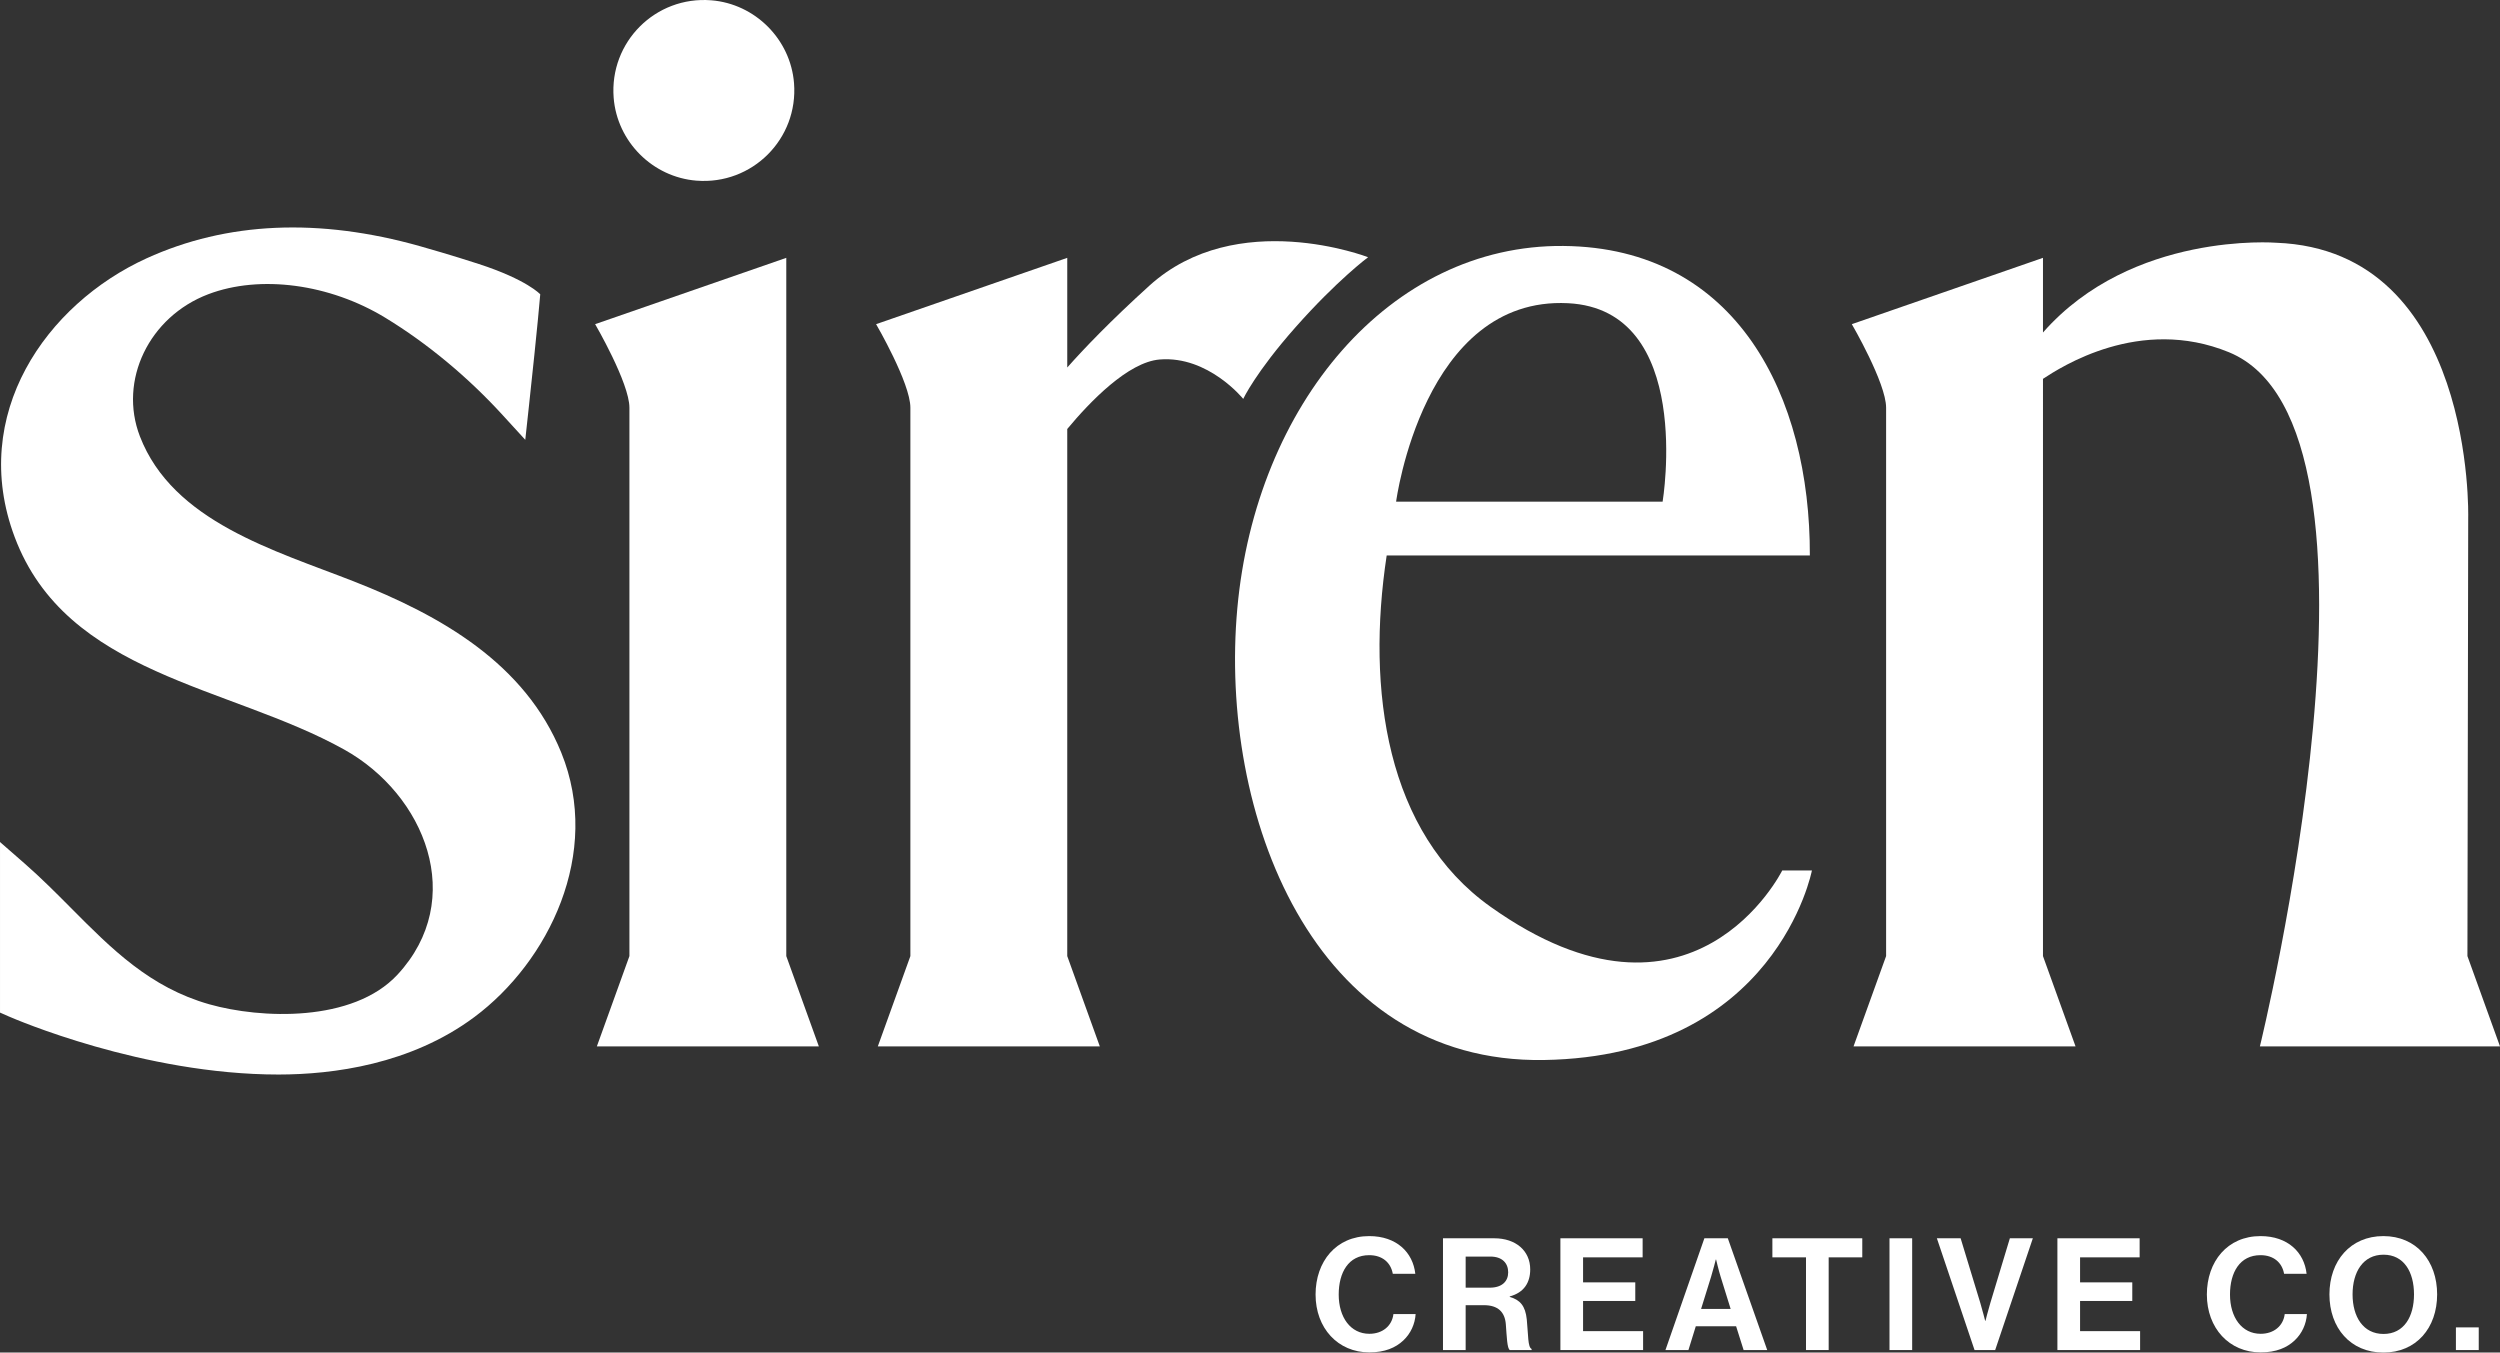 <?xml version="1.0" encoding="UTF-8"?><svg id="Layer_2" xmlns="http://www.w3.org/2000/svg" viewBox="0 0 690.829 373.754" fill="#fff"><rect x="0" y="0" width="690.829" height="373.754" fill="#333333" stroke="none"/><g id="Components"><g id="a788931f-b9ef-47d9-b60f-7120e08327b9_4"><path d="m363.534,357.728c0-9.158,5.702-16.156,14.816-16.156,7.604,0,12.096,4.536,12.743,10.411h-6.22c-.561-3.11-2.894-5.141-6.523-5.141-5.702,0-8.423,4.752-8.423,10.886,0,6.307,3.282,10.842,8.467,10.842,3.671,0,6.263-2.203,6.652-5.443h6.134c-.173,2.722-1.339,5.356-3.413,7.3-2.116,1.987-5.097,3.283-9.373,3.283-8.684,0-14.86-6.696-14.86-15.983Z"/><path d="m398.743,342.176h14.169c5.961,0,9.935,3.456,9.935,8.596,0,3.629-1.685,6.394-5.659,7.473v.13c2.852.821,4.32,2.462,4.709,6.22.432,4.363.259,7.689,1.339,8.165v.302h-6.005c-.777-.346-.863-3.801-1.123-7.127-.259-3.37-2.159-5.271-6.047-5.271h-5.055v12.398h-6.264v-30.886Zm6.264,13.65h6.652c3.413,0,5.098-1.771,5.098-4.233,0-2.505-1.599-4.363-4.925-4.363h-6.825v8.596Z"/><path d="m431.187,342.176h22.722v5.27h-16.458v6.912h14.428v5.141h-14.428v8.337h16.588v5.227h-22.852v-30.886Z"/><path d="m470.974,342.176h6.479l10.887,30.886h-6.523l-2.073-6.566h-11.146l-2.03,6.566h-6.35l10.756-30.886Zm-.907,19.525h8.165l-2.765-8.899c-.519-1.642-1.253-4.752-1.253-4.752h-.087s-.777,3.11-1.296,4.752l-2.765,8.899Z"/><path d="m489.768,342.176h24.839v5.27h-9.287v25.616h-6.264v-25.616h-9.288v-5.27Z"/><path d="m522.127,342.176h6.264v30.886h-6.264v-30.886Z"/><path d="m535.216,342.176h6.566l5.442,17.884c.606,2.03,1.34,4.924,1.34,4.924h.086s.734-2.938,1.339-4.924l5.4-17.884h6.35l-10.41,30.886h-5.702l-10.411-30.886Z"/><path d="m568.525,342.176h22.722v5.27h-16.458v6.912h14.428v5.141h-14.428v8.337h16.588v5.227h-22.852v-30.886Z"/><path d="m609.826,357.728c0-9.158,5.702-16.156,14.816-16.156,7.604,0,12.096,4.536,12.743,10.411h-6.22c-.561-3.11-2.894-5.141-6.523-5.141-5.702,0-8.423,4.752-8.423,10.886,0,6.307,3.282,10.842,8.467,10.842,3.671,0,6.263-2.203,6.652-5.443h6.134c-.173,2.722-1.339,5.356-3.413,7.3-2.116,1.987-5.097,3.283-9.373,3.283-8.684,0-14.86-6.696-14.86-15.983Z"/><path d="m643.696,357.684c0-9.244,5.788-16.113,14.903-16.113s14.859,6.869,14.859,16.113-5.745,16.07-14.859,16.07-14.903-6.826-14.903-16.07Zm23.37,0c0-6.177-2.765-10.972-8.424-10.972s-8.553,4.795-8.553,10.972c0,6.134,2.894,10.929,8.553,10.929s8.424-4.795,8.424-10.929Z"/><path d="m678.647,366.799h6.307v6.264h-6.307v-6.264Z"/><path d="m217.276,71.25l-52.822,18.328s9.474,16.255,9.474,23.074v151.548l-9,24.953h61.348l-9-24.953V71.25Z"/><path d="m378.049,71.077s-36.257-14.047-60.451,7.873c-10.824,9.807-18.215,17.553-22.682,22.603v-30.303l-52.822,18.328s9.474,16.255,9.474,23.074v151.548l-9,24.953h61.348l-9-24.953V118.542c6.256-7.523,16.81-18.509,25.579-19.206,13.41-1.067,23.049,10.891,23.049,10.891,0,0,3.394-7.31,14.487-19.841,11.487-12.976,20.018-19.309,20.018-19.309Z"/><path d="m411.874,250.567c-28.789-20.483-34.352-59.821-28.69-97.076h116.934c.123-43.915-20.123-85.088-68.097-85.525-47.974-.436-85.026,43.934-90.115,100.201-5.089,56.268,20.589,125.8,84.767,124.744,64.178-1.055,74.02-52.384,74.02-52.384h-8.198s-24.703,49.825-80.621,10.039Zm21.397-166.783c35.013,1.744,26.162,54.836,26.162,54.836h-73.644s7.481-56.828,47.481-54.836Z"/><path d="m624.481,289.154h66.348l-9-24.953.215-121.153s1.943-73.913-53.053-75.968c0,0-39.85-3.207-64.451,24.803v-20.633l-52.822,18.328s9.474,16.255,9.474,23.074v151.548l-9,24.953h61.348l-9-24.953V104.685c4.876-3.192,26.712-17.464,51.37-7.361,50.585,20.727,8.571,191.829,8.571,191.829Z"/><path d="m192.467,49.92c15.404,1.215,28.163-11.544,26.948-26.948-.956-12.118-10.773-21.936-22.891-22.891-15.404-1.215-28.163,11.544-26.949,26.949.956,12.118,10.773,21.936,22.891,22.891Z"/><path d="m131.08,281.046c-17.603,13.11-39.116,15.87-54.073,15.88h-.062c-37.466,0-73.013-15.4-74.517-16.05l-2.427-1.07v-47.13l6.939,6.06c4.44,3.89,8.609,8.08,12.644,12.14,11.234,11.31,21.835,22,38.286,26.65,14.127,3.99,39.613,5.1,51.968-8.201,19.297-20.816,7.623-49.757-14.74-62.209-31.874-17.748-76.727-20.549-91.052-58.73-12.696-33.84,8.724-64.35,36.45-77,22.187-10.11,47.621-11.24,75.586-3.35,1.421.4,8.91,2.53,16.213,4.91,13.35,4.35,16.99,8.38,16.99,8.38,0,0-.664,8.21-3.153,31.14l-.985,9.07-6.255-6.84c-9.636-10.54-20.828-19.83-32.384-26.87-15.414-9.4-34.624-11.96-48.938-6.53-16.389,6.22-24.874,23.84-18.908,39.293,9.093,23.564,37.262,31.507,59.065,40.053,24.253,9.506,47.369,22.748,57.368,47.334,11.306,27.8-3.527,57.81-24.013,73.07Z"/></g></g></svg>